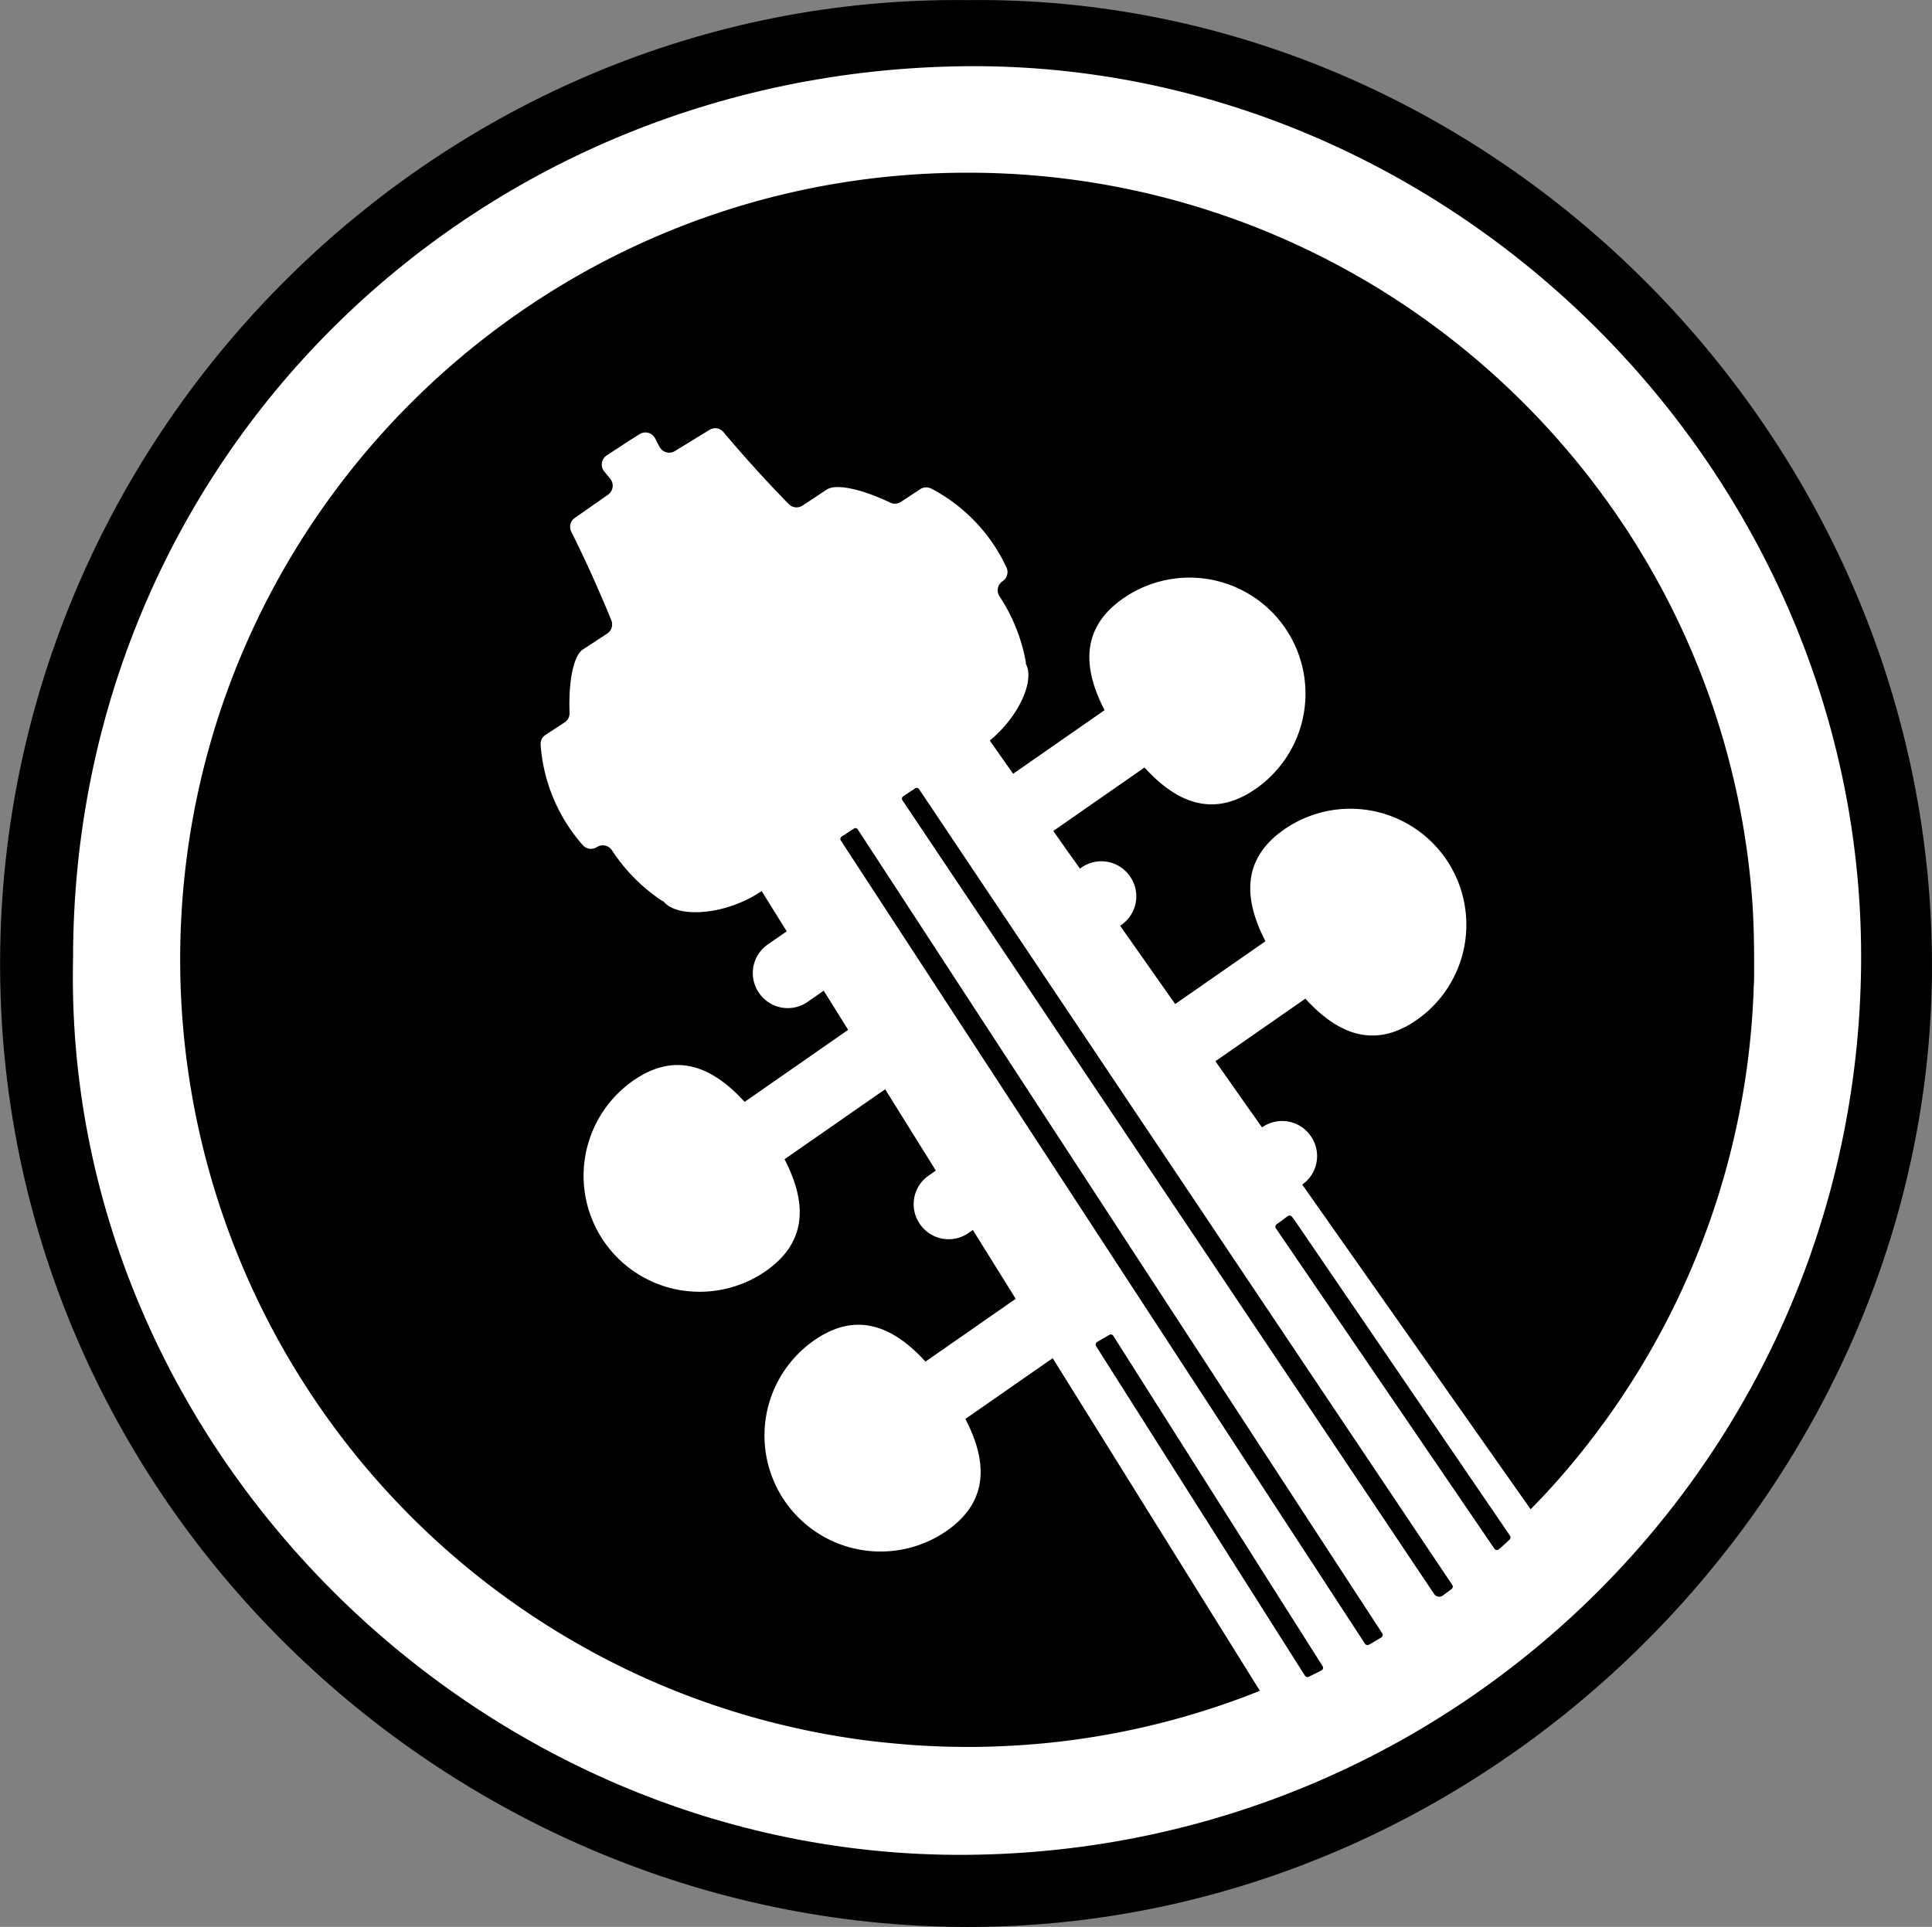 <svg id="Layer_7" data-name="Layer 7" xmlns="http://www.w3.org/2000/svg" viewBox="0 0 556.1 554.73"><rect x="0" y="0" width="556.1" height="554.73" fill="#808080" stroke="none"/><defs><style>.cls-1{fill:#fff;}</style></defs><path class="cls-1" d="M782.05,742.26" transform="translate(-681.97 -313.51)"/><circle class="cls-1" cx="277.74" cy="276.54" r="265.08"/><path d="M960.27,313.54c151.21-2,278.78,126.48,277.79,279.73-1,147.41-126.1,275.18-277.82,275C810.14,868,681.22,745,682,589.71,682.71,436.73,809.15,311.81,960.27,313.54ZM703,589.43C699.85,729.37,819.14,848.48,960,847.5c141.9-1,256.17-114.71,257.66-255.93,1.5-142.18-117.94-260.23-257.55-259C816.73,333.9,703,446.46,703,589.43Z" transform="translate(-681.97 -313.51)"/><path d="M1186.87,589.88v0q0,2,0,4.05c0,1.08,0,2.15-.09,3.22a225.88,225.88,0,0,1-10.39,61.1c-.15.48-.3,1-.46,1.42s-.3.95-.46,1.42q-1.35,4.1-2.86,8.1a224.44,224.44,0,0,1-21.53,43q-3.16,4.93-6.57,9.68-1.53,2.11-3.09,4.19l-1,1.32q-1.71,2.26-3.5,4.47-1.41,1.77-2.87,3.51c-.5.6-1,1.19-1.52,1.78-1.1,1.29-2.21,2.56-3.35,3.82v0q-3.21,3.59-6.6,7c-1.63,1.7-3.32,3.37-5,5-1,1-2.08,2-3.13,3l-.53.5-.79.71c-1.27,1.18-2.55,2.32-3.85,3.44-3,2.62-6,5.14-9.15,7.59l-2.36,1.83-1.4,1.05-.22.17q-5.55,4.17-11.36,8-2.09,1.39-4.23,2.72c-1,.63-2,1.25-3,1.86-.5.3-1,.61-1.52.9q-3.9,2.34-7.91,4.5c-2.55,1.38-5.13,2.72-7.73,4l-1.58.78q-6.95,3.36-14.15,6.24-8.05,3.24-16.39,5.85a225.31,225.31,0,0,1-44.82,9.19q-10.11,1-20.45,1.14c-.87,0-1.75,0-2.62,0q-10.65,0-21.06-1c-4.8-.44-9.57-1-14.28-1.77q-6.39-1-12.65-2.36t-12.21-3q-10.27-2.82-20.14-6.57-3.71-1.39-7.35-2.93a226.85,226.85,0,0,1-138.87-209c0-125.13,101.43-226.57,226.56-226.57a225.52,225.52,0,0,1,126.2,38.37q5.32,3.58,10.42,7.44,2.5,1.89,4.94,3.85a228.06,228.06,0,0,1,41.75,43.73q2.07,2.83,4.05,5.74c.91,1.33,1.8,2.68,2.68,4h0c1.56,2.4,3.08,4.84,4.54,7.3h0c.48.78.95,1.58,1.41,2.37a225.15,225.15,0,0,1,29.47,91.22q.35,3.5.58,7Q1186.88,582.09,1186.87,589.88Z" transform="translate(-681.97 -313.51)"/><path class="cls-1" d="M1014.81,519.83a10,10,0,0,1-2.5,14l-97.83,68.08a10,10,0,0,1-14-2.5h0a10,10,0,0,1,2.5-14l97.83-68.08a10,10,0,0,1,14,2.51Z" transform="translate(-681.97 -313.51)"/><path class="cls-1" d="M1051.75,494.12a33.39,33.39,0,0,1-8.34,46.49c-15.14,10.53-27.71,1.07-38.25-14.07s-15-30.22.1-40.75a33.39,33.39,0,0,1,46.49,8.33Z" transform="translate(-681.97 -313.51)"/><path class="cls-1" d="M1061.12,586.37a10,10,0,0,1-2.5,14l-97.84,68.08a10,10,0,0,1-14-2.51h0a10,10,0,0,1,2.5-14l97.83-68.08a10,10,0,0,1,14,2.51Z" transform="translate(-681.97 -313.51)"/><path class="cls-1" d="M1098.06,560.66a33.42,33.42,0,0,1-8.34,46.5c-15.14,10.53-27.72,1.06-38.25-14.08s-15-30.22.09-40.75a33.4,33.4,0,0,1,46.5,8.33Z" transform="translate(-681.97 -313.51)"/><path class="cls-1" d="M892.88,645.37a10,10,0,0,1,2.5-14l97.83-68.08a10,10,0,0,1,14,2.51h0a10,10,0,0,1-2.5,14l-97.83,68.08a10,10,0,0,1-14-2.51Z" transform="translate(-681.97 -313.51)"/><path class="cls-1" d="M855.93,671.08a33.4,33.4,0,0,1,8.34-46.49c15.14-10.53,27.72-1.08,38.26,14.06s15,30.23-.11,40.77a33.41,33.41,0,0,1-46.49-8.34Z" transform="translate(-681.97 -313.51)"/><path class="cls-1" d="M944.92,720.15a10,10,0,0,1,2.5-14l97.83-68.09a10,10,0,0,1,14,2.51h0a10,10,0,0,1-2.5,14l-97.83,68.08a10,10,0,0,1-14-2.51Z" transform="translate(-681.97 -313.51)"/><path class="cls-1" d="M908,745.86a33.39,33.39,0,0,1,8.34-46.49c15.13-10.54,27.72-1.08,38.26,14.06s15,30.23-.1,40.77a33.42,33.42,0,0,1-46.5-8.34Z" transform="translate(-681.97 -313.51)"/><path class="cls-1" d="M1042.65,634.42,1122.53,748c6.8,4.6,1.56,6.66-.15,8.31-1,1,3.28,5.85,2.23,6.81-.18.17-4.74-.64-4.92-.48s-.08-.16-.34.07c-1.27,1.18-4.9,1.51-6.2,2.63-3,2.62-1.33,2.88-4.45,5.33-.78.61-4,2.82-4.79,3.43-.46.35-3.57,3.63-4,4-.07.06-2.7,3.12-2.77,3.17-3.7,2.78-2,1.91-5.86,4.45-1.39.93-4.64.06-6.07.94-1,.63-.54,2-1.55,2.63-.5.3-3.6,1.53-4.11,1.82-2.6,1.56-2.86,4-5.53,5.4s-6.3,2.69-8.9,4c-.53.27-2.23,1.16-2.76,1.42-4.63,2.24-10.79,4-17.74-1.64L982.16,700h0l-1.51-2.43-5.15-8.27-40.77-65.45h0l-1.51-2.42-5.16-8.28-26.86-43.11h0l-1.36-2.18,2.75-1.8,1.81-1.19,3.18-2.08h0l1.8-1.18h0l.21-.15L952,533.64l2-1.29h0l2.63-1.73h0l6.74-4.43,2.14-1.4,1.35,1.92,16.86,24,5.62,8L991,561h0l44.37,63.09,5.61,8Z" transform="translate(-681.97 -313.51)"/><path d="M1060.31,793.23l-1.58.78-53.07-83.8-5.77-9.09-.09-.14,1.52-.89.1.16,5.7,9Z" transform="translate(-681.97 -313.51)"/><path d="M1057.59,795.94l-60.12-94.87a.87.87,0,0,1,.29-1.21l3.5-2.05a.86.86,0,0,1,1.17.29l.69,1.09,59.55,94a.87.87,0,0,1-.34,1.23l-1.11.56-1.21.6-1.31.65A.87.87,0,0,1,1057.59,795.94Z" transform="translate(-681.97 -313.51)"/><path d="M1076.69,784.3l0,0a.86.86,0,0,1-1.16-.28l-54.66-83.79L925.71,554.4a.86.86,0,0,1,.25-1.2l0,0a.88.88,0,0,1,1.21.25l95.13,145.85,54.66,83.8A.87.87,0,0,1,1076.69,784.3Z" transform="translate(-681.97 -313.51)"/><path d="M1079.51,784.94l-1.3.78c-.42.25-.84.51-1.27.75l-.93.53a.87.87,0,0,1-1.15-.28L924,555.5a.88.88,0,0,1,.25-1.21l1-.62,1.48-1,.94-.61a.87.87,0,0,1,1.21.25l150.93,231.39A.86.86,0,0,1,1079.51,784.94Z" transform="translate(-681.97 -313.51)"/><path d="M1097,770.54h0a.87.87,0,0,1-1.24-.21l-55.48-82.85L943.39,542.81a.86.86,0,0,1,.25-1.21h0a.87.87,0,0,1,1.2.25l96.91,144.69,55.48,82.83A.85.85,0,0,1,1097,770.54Z" transform="translate(-681.97 -313.51)"/><path d="M1099.75,771l-.85.65-1.36,1-.27.2a1.74,1.74,0,0,1-2.45-.38l-.19-.27-56-83.61L941.73,543.91a.87.87,0,0,1,.24-1.21l.93-.62,1.46-1,.95-.62a.86.86,0,0,1,1.2.24l96.9,144.68L1100,769.82A.86.86,0,0,1,1099.75,771Z" transform="translate(-681.97 -313.51)"/><path d="M1114.37,756l-.53.5-.79.71-61.48-90.12h0l-.08-.12,1.43-1.05,0,0,0,.06Z" transform="translate(-681.97 -313.51)"/><path d="M1112.12,759.38l-62.89-92.23a.85.85,0,0,1,.2-1.18l3.2-2.35a.87.87,0,0,1,1.2.17l.77,1,62,90.83a.87.87,0,0,1-.12,1.12l-.86.82-.42.39-.79.71-1,.85A.86.86,0,0,1,1112.12,759.38Z" transform="translate(-681.97 -313.51)"/><path class="cls-1" d="M977.15,504.44h.15a50.63,50.63,0,0,0-7.65-19.28,3.14,3.14,0,0,1,.9-4.33l0,0a3.14,3.14,0,0,0,1.14-3.91A48.87,48.87,0,0,0,950,454.16a3.14,3.14,0,0,0-3.15.18L941.27,458a3.12,3.12,0,0,1-3.06.21c-8.47-4.05-15.66-5.46-18.23-3.78l-7,4.62a3.13,3.13,0,0,1-4-.44c-8.92-9.12-15.74-17.08-18.76-20.7a3.11,3.11,0,0,0-4-.66l-10,6.12a3.14,3.14,0,0,1-4.42-1.23c-.48-.91-.9-1.73-1.26-2.43a3.14,3.14,0,0,0-4.52-1.18L863,440.43l-3.49,2.29-2.91,1.9a3.13,3.13,0,0,0-.71,4.61l1.74,2.14a3.15,3.15,0,0,1-.64,4.55l-9.57,6.7a3.12,3.12,0,0,0-1,4c2.12,4.22,6.7,13.65,11.51,25.46a3.15,3.15,0,0,1-1.17,3.82l-7.06,4.62c-2.56,1.69-4.14,8.84-3.79,18.24a3.14,3.14,0,0,1-1.42,2.72L839,525.07a3.14,3.14,0,0,0-1.42,2.81,49,49,0,0,0,12.19,29,3.16,3.16,0,0,0,4,.51h0a3.13,3.13,0,0,1,4.33.89A50.94,50.94,0,0,0,872.76,573a.7.7,0,0,0,.06-.16c4.24,5.82,21.95,4,32.49-6.11l53.26-34.93C972.05,526.18,980.79,510.65,977.15,504.44Z" transform="translate(-681.97 -313.51)"/></svg>